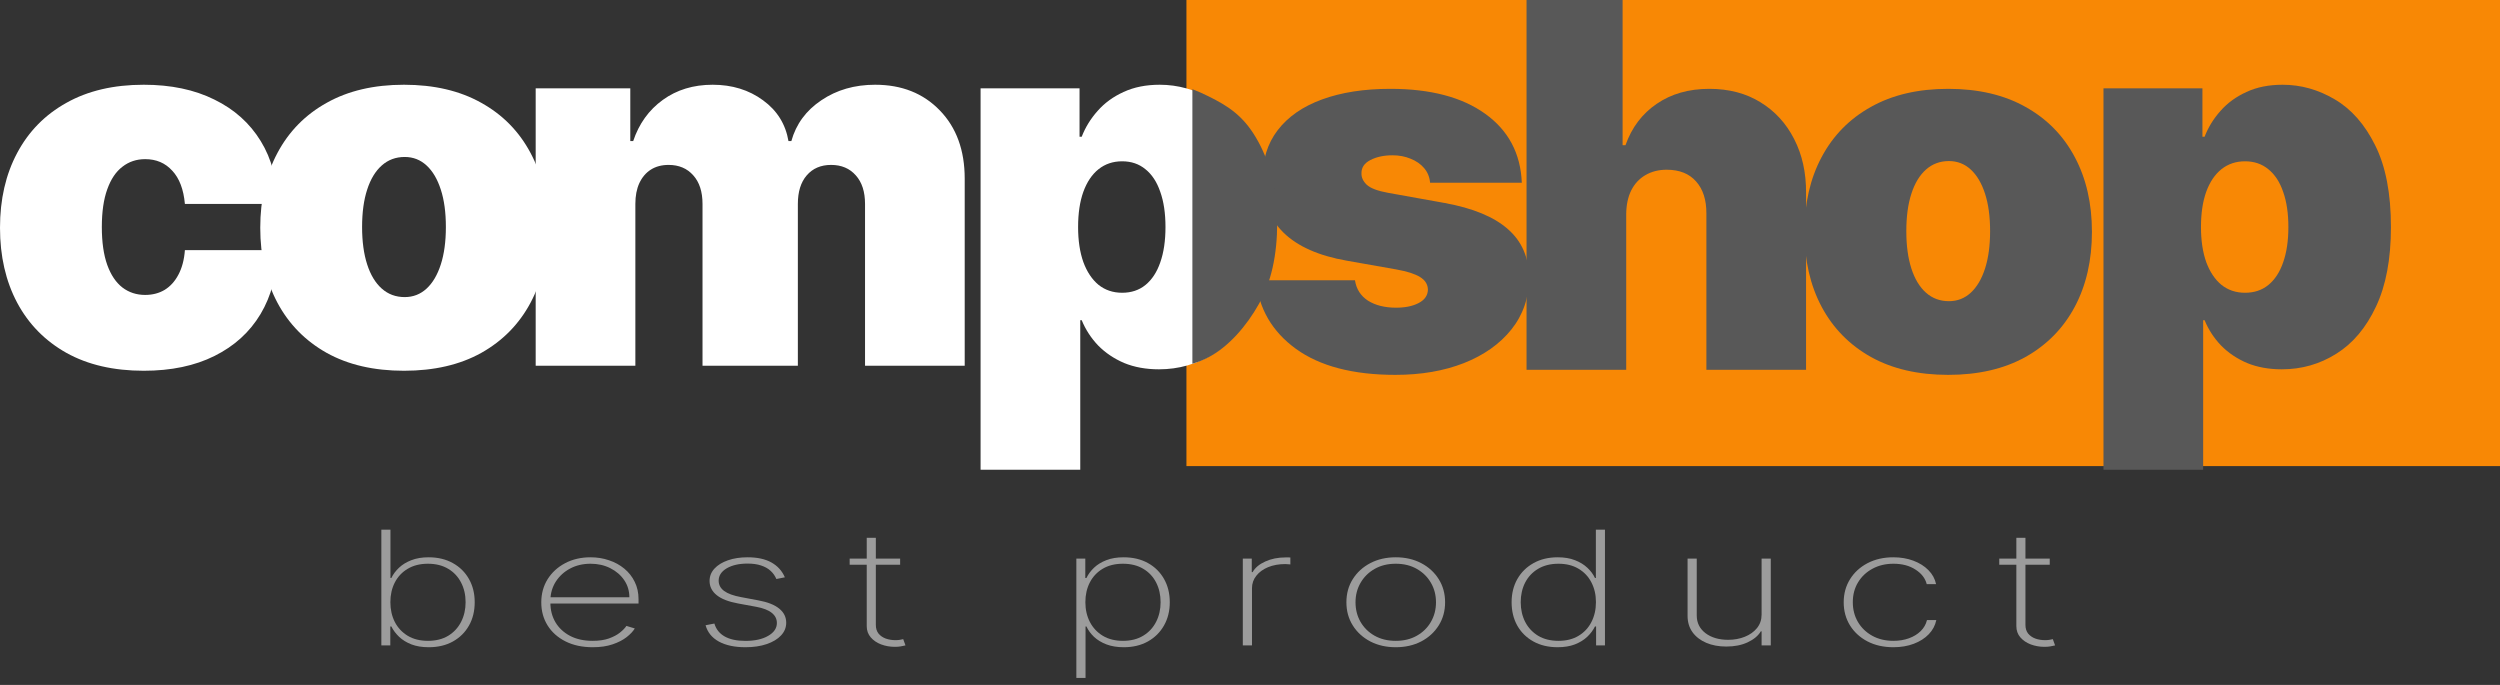<svg width="146" height="40" viewBox="0 0 146 40" fill="none" xmlns="http://www.w3.org/2000/svg">
<rect x="0" y="0" width="146" height="40" fill="#333333" stroke="none"/>
<rect x="69.288" width="76.712" height="27.22" fill="#F88805"/>
<path d="M8.394 21.652C6.636 21.652 5.132 21.305 3.881 20.609C2.629 19.906 1.67 18.928 1.002 17.677C0.334 16.419 0 14.96 0 13.301C0 11.642 0.334 10.187 1.002 8.935C1.67 7.677 2.629 6.7 3.881 6.004C5.132 5.301 6.636 4.949 8.394 4.949C9.983 4.949 11.357 5.237 12.517 5.814C13.684 6.383 14.587 7.192 15.227 8.239C15.867 9.28 16.19 10.503 16.197 11.909H10.798C10.721 11.058 10.475 10.412 10.06 9.969C9.652 9.519 9.125 9.294 8.478 9.294C7.972 9.294 7.529 9.441 7.15 9.737C6.77 10.025 6.475 10.464 6.264 11.055C6.053 11.638 5.947 12.373 5.947 13.259C5.947 14.145 6.053 14.883 6.264 15.473C6.475 16.057 6.77 16.496 7.15 16.791C7.529 17.079 7.972 17.224 8.478 17.224C8.907 17.224 9.287 17.125 9.617 16.928C9.948 16.724 10.215 16.429 10.418 16.043C10.629 15.649 10.756 15.171 10.798 14.608H16.197C16.176 16.035 15.849 17.28 15.216 18.341C14.584 19.396 13.688 20.211 12.527 20.788C11.375 21.364 9.997 21.652 8.394 21.652Z" fill="white"/>
<path d="M23.593 21.652C21.835 21.652 20.331 21.305 19.08 20.609C17.828 19.906 16.869 18.928 16.201 17.677C15.533 16.419 15.199 14.96 15.199 13.301C15.199 11.642 15.533 10.187 16.201 8.935C16.869 7.677 17.828 6.7 19.08 6.004C20.331 5.301 21.835 4.949 23.593 4.949C25.35 4.949 26.855 5.301 28.106 6.004C29.358 6.7 30.317 7.677 30.985 8.935C31.653 10.187 31.987 11.642 31.987 13.301C31.987 14.96 31.653 16.419 30.985 17.677C30.317 18.928 29.358 19.906 28.106 20.609C26.855 21.305 25.35 21.652 23.593 21.652ZM23.635 17.35C24.127 17.35 24.552 17.185 24.911 16.855C25.27 16.524 25.547 16.053 25.744 15.441C25.941 14.83 26.039 14.102 26.039 13.259C26.039 12.408 25.941 11.68 25.744 11.076C25.547 10.464 25.27 9.993 24.911 9.663C24.552 9.332 24.127 9.167 23.635 9.167C23.115 9.167 22.668 9.332 22.296 9.663C21.923 9.993 21.639 10.464 21.442 11.076C21.245 11.68 21.146 12.408 21.146 13.259C21.146 14.102 21.245 14.83 21.442 15.441C21.639 16.053 21.923 16.524 22.296 16.855C22.668 17.185 23.115 17.35 23.635 17.35Z" fill="white"/>
<path d="M31.284 21.357V5.16H36.809V8.239H36.978C37.316 7.227 37.892 6.425 38.707 5.835C39.523 5.244 40.493 4.949 41.618 4.949C42.757 4.949 43.737 5.251 44.56 5.856C45.383 6.454 45.878 7.248 46.047 8.239H46.215C46.49 7.248 47.073 6.454 47.966 5.856C48.859 5.251 49.906 4.949 51.108 4.949C52.662 4.949 53.92 5.448 54.884 6.447C55.854 7.445 56.339 8.774 56.339 10.433V21.357H50.518V11.909C50.518 11.199 50.339 10.643 49.98 10.243C49.622 9.835 49.14 9.631 48.535 9.631C47.938 9.631 47.463 9.835 47.112 10.243C46.767 10.643 46.595 11.199 46.595 11.909V21.357H41.027V11.909C41.027 11.199 40.848 10.643 40.489 10.243C40.131 9.835 39.649 9.631 39.045 9.631C38.644 9.631 38.3 9.723 38.011 9.905C37.723 10.088 37.498 10.352 37.337 10.696C37.182 11.034 37.105 11.438 37.105 11.909V21.357H31.284Z" fill="white"/>
<path d="M57.266 27.431V5.16H63.045V7.986H63.172C63.383 7.438 63.692 6.935 64.1 6.478C64.507 6.014 65.013 5.645 65.618 5.371C66.223 5.09 66.926 4.949 67.727 4.949C68.796 4.949 69.811 5.234 70.775 5.803C71.745 6.373 72.532 7.269 73.137 8.492C73.748 9.716 74.054 11.304 74.054 13.259C74.054 15.129 73.762 16.679 73.179 17.909C72.602 19.139 71.829 20.057 70.859 20.661C69.896 21.266 68.838 21.568 67.685 21.568C66.926 21.568 66.247 21.445 65.65 21.199C65.059 20.946 64.553 20.605 64.131 20.176C63.716 19.74 63.397 19.248 63.172 18.7H63.087V27.431H57.266ZM62.961 13.259C62.961 14.046 63.063 14.728 63.267 15.304C63.477 15.874 63.773 16.317 64.152 16.633C64.539 16.942 64.999 17.097 65.534 17.097C66.068 17.097 66.521 16.946 66.894 16.644C67.274 16.334 67.562 15.895 67.759 15.325C67.963 14.749 68.064 14.06 68.064 13.259C68.064 12.457 67.963 11.772 67.759 11.202C67.562 10.626 67.274 10.187 66.894 9.884C66.521 9.575 66.068 9.42 65.534 9.42C64.999 9.42 64.539 9.575 64.152 9.884C63.773 10.187 63.477 10.626 63.267 11.202C63.063 11.772 62.961 12.457 62.961 13.259Z" fill="white"/>
<path d="M88.874 10.672H83.517C83.489 10.341 83.373 10.056 83.169 9.817C82.965 9.578 82.701 9.396 82.378 9.269C82.062 9.136 81.71 9.069 81.323 9.069C80.824 9.069 80.395 9.16 80.037 9.343C79.678 9.526 79.503 9.786 79.51 10.123C79.503 10.362 79.605 10.584 79.816 10.788C80.034 10.992 80.452 11.15 81.07 11.262L84.361 11.853C86.02 12.155 87.253 12.665 88.062 13.382C88.877 14.092 89.289 15.044 89.296 16.239C89.289 17.392 88.944 18.394 88.262 19.245C87.587 20.088 86.663 20.742 85.489 21.206C84.322 21.663 82.99 21.892 81.492 21.892C79.018 21.892 77.081 21.385 75.682 20.373C74.29 19.361 73.513 18.025 73.351 16.366H79.13C79.207 16.879 79.461 17.276 79.889 17.558C80.325 17.832 80.874 17.969 81.534 17.969C82.069 17.969 82.508 17.877 82.853 17.695C83.204 17.512 83.383 17.252 83.39 16.914C83.383 16.605 83.229 16.359 82.926 16.176C82.631 15.993 82.167 15.846 81.534 15.733L78.666 15.227C77.014 14.939 75.777 14.39 74.954 13.582C74.132 12.774 73.724 11.733 73.731 10.461C73.724 9.336 74.019 8.383 74.617 7.603C75.221 6.816 76.083 6.218 77.2 5.81C78.325 5.396 79.657 5.188 81.197 5.188C83.538 5.188 85.383 5.673 86.733 6.643C88.09 7.614 88.803 8.956 88.874 10.672Z" fill="#585858"/>
<path d="M94.971 12.485V21.596H89.15V0H94.76V8.478H94.929C95.294 7.445 95.903 6.64 96.753 6.063C97.604 5.48 98.627 5.188 99.822 5.188C100.968 5.188 101.963 5.448 102.806 5.969C103.657 6.489 104.314 7.206 104.778 8.12C105.249 9.034 105.481 10.081 105.474 11.262V21.596H99.653V12.485C99.66 11.684 99.46 11.055 99.052 10.598C98.651 10.141 98.078 9.912 97.333 9.912C96.862 9.912 96.448 10.018 96.089 10.229C95.737 10.433 95.463 10.728 95.266 11.114C95.077 11.494 94.978 11.951 94.971 12.485Z" fill="#585858"/>
<path d="M113.775 21.892C112.018 21.892 110.513 21.544 109.262 20.848C108.011 20.145 107.051 19.167 106.383 17.916C105.715 16.658 105.381 15.199 105.381 13.54C105.381 11.881 105.715 10.426 106.383 9.174C107.051 7.916 108.011 6.939 109.262 6.243C110.513 5.54 112.018 5.188 113.775 5.188C115.533 5.188 117.037 5.54 118.289 6.243C119.54 6.939 120.5 7.916 121.167 9.174C121.835 10.426 122.169 11.881 122.169 13.54C122.169 15.199 121.835 16.658 121.167 17.916C120.5 19.167 119.54 20.145 118.289 20.848C117.037 21.544 115.533 21.892 113.775 21.892ZM113.818 17.589C114.31 17.589 114.735 17.424 115.093 17.094C115.452 16.763 115.73 16.292 115.927 15.681C116.123 15.069 116.222 14.341 116.222 13.498C116.222 12.647 116.123 11.919 115.927 11.315C115.73 10.703 115.452 10.232 115.093 9.902C114.735 9.571 114.31 9.406 113.818 9.406C113.297 9.406 112.851 9.571 112.478 9.902C112.106 10.232 111.821 10.703 111.624 11.315C111.427 11.919 111.329 12.647 111.329 13.498C111.329 14.341 111.427 15.069 111.624 15.681C111.821 16.292 112.106 16.763 112.478 17.094C112.851 17.424 113.297 17.589 113.818 17.589Z" fill="#585858"/>
<path d="M122.843 27.431V5.16H128.622V7.986H128.748C128.959 7.438 129.268 6.935 129.676 6.478C130.084 6.014 130.59 5.645 131.195 5.371C131.799 5.09 132.502 4.949 133.304 4.949C134.372 4.949 135.388 5.234 136.351 5.803C137.321 6.373 138.109 7.269 138.713 8.492C139.325 9.716 139.631 11.304 139.631 13.259C139.631 15.129 139.339 16.679 138.756 17.909C138.179 19.139 137.406 20.057 136.436 20.661C135.472 21.266 134.414 21.568 133.262 21.568C132.502 21.568 131.824 21.445 131.226 21.199C130.636 20.946 130.13 20.605 129.708 20.176C129.293 19.74 128.973 19.248 128.748 18.7H128.664V27.431H122.843ZM128.537 13.259C128.537 14.046 128.639 14.728 128.843 15.304C129.054 15.874 129.349 16.317 129.729 16.633C130.116 16.942 130.576 17.097 131.11 17.097C131.645 17.097 132.098 16.946 132.471 16.644C132.85 16.334 133.139 15.895 133.335 15.325C133.539 14.749 133.641 14.06 133.641 13.259C133.641 12.457 133.539 11.772 133.335 11.202C133.139 10.626 132.85 10.187 132.471 9.884C132.098 9.575 131.645 9.42 131.11 9.42C130.576 9.42 130.116 9.575 129.729 9.884C129.349 10.187 129.054 10.626 128.843 11.202C128.639 11.772 128.537 12.457 128.537 13.259Z" fill="#585858"/>
<path fill-rule="evenodd" clip-rule="evenodd" d="M69.635 21.242C69.952 21.151 70.264 21.029 70.575 20.865C71.764 20.244 72.815 19.013 73.521 17.749C74.236 16.486 74.589 14.912 74.589 12.992C74.589 10.984 74.101 9.299 73.351 8.042C72.611 6.786 71.764 6.209 70.575 5.624C70.264 5.47 69.951 5.329 69.635 5.207V21.242Z" fill="#585858"/>
<path d="M22.271 37.692V30.932H22.803V33.754H22.855C22.961 33.536 23.11 33.336 23.304 33.154C23.497 32.971 23.737 32.825 24.024 32.715C24.311 32.602 24.646 32.546 25.03 32.546C25.572 32.546 26.045 32.66 26.449 32.886C26.853 33.111 27.166 33.421 27.389 33.817C27.612 34.211 27.723 34.662 27.723 35.17C27.723 35.683 27.612 36.137 27.389 36.533C27.166 36.927 26.855 37.236 26.453 37.461C26.052 37.685 25.579 37.798 25.034 37.798C24.651 37.798 24.315 37.743 24.028 37.633C23.741 37.52 23.501 37.373 23.308 37.19C23.115 37.005 22.964 36.804 22.855 36.586H22.794V37.692H22.271ZM22.798 35.167C22.798 35.598 22.885 35.984 23.058 36.325C23.233 36.664 23.485 36.933 23.813 37.131C24.141 37.327 24.534 37.425 24.991 37.425C25.453 37.425 25.849 37.326 26.177 37.128C26.505 36.927 26.755 36.657 26.928 36.316C27.104 35.974 27.191 35.592 27.191 35.167C27.191 34.742 27.104 34.361 26.928 34.022C26.755 33.683 26.505 33.415 26.177 33.22C25.849 33.022 25.453 32.922 24.991 32.922C24.534 32.922 24.141 33.02 23.813 33.216C23.485 33.41 23.233 33.676 23.058 34.015C22.885 34.352 22.798 34.736 22.798 35.167Z" fill="#9C9C9C"/>
<path d="M34.616 37.798C34.007 37.798 33.477 37.684 33.026 37.458C32.575 37.231 32.226 36.921 31.98 36.527C31.734 36.133 31.611 35.684 31.611 35.18C31.611 34.674 31.734 34.223 31.98 33.827C32.229 33.431 32.57 33.118 33.004 32.889C33.437 32.661 33.932 32.546 34.489 32.546C34.866 32.546 35.224 32.603 35.56 32.718C35.9 32.83 36.199 32.993 36.457 33.206C36.717 33.42 36.921 33.677 37.067 33.979C37.217 34.28 37.291 34.619 37.291 34.995V35.246H31.949V34.88H36.755C36.755 34.512 36.656 34.181 36.457 33.886C36.258 33.591 35.987 33.357 35.644 33.183C35.301 33.009 34.916 32.922 34.489 32.922C34.041 32.922 33.641 33.017 33.289 33.206C32.941 33.393 32.664 33.647 32.459 33.965C32.257 34.285 32.151 34.641 32.143 35.035V35.2C32.143 35.623 32.241 36.002 32.437 36.339C32.636 36.673 32.92 36.938 33.289 37.134C33.658 37.328 34.1 37.425 34.616 37.425C34.985 37.425 35.3 37.378 35.56 37.286C35.824 37.191 36.039 37.077 36.206 36.943C36.373 36.809 36.499 36.679 36.584 36.553L37.072 36.702C36.969 36.871 36.809 37.041 36.593 37.21C36.379 37.377 36.107 37.517 35.776 37.629C35.448 37.742 35.061 37.798 34.616 37.798Z" fill="#9C9C9C"/>
<path d="M45.836 33.715L45.34 33.814C45.261 33.629 45.148 33.469 45.001 33.335C44.855 33.201 44.67 33.097 44.448 33.025C44.228 32.95 43.965 32.913 43.657 32.913C43.162 32.913 42.757 33.005 42.44 33.19C42.127 33.375 41.97 33.616 41.97 33.913C41.97 34.155 42.077 34.355 42.291 34.513C42.505 34.67 42.831 34.788 43.271 34.87L44.307 35.065C44.84 35.164 45.242 35.324 45.511 35.547C45.781 35.767 45.915 36.041 45.915 36.368C45.915 36.648 45.814 36.895 45.612 37.111C45.41 37.327 45.13 37.495 44.773 37.616C44.419 37.737 44.006 37.798 43.534 37.798C42.904 37.798 42.388 37.688 41.983 37.468C41.579 37.245 41.32 36.927 41.206 36.514L41.72 36.415C41.817 36.745 42.017 36.997 42.322 37.17C42.629 37.342 43.032 37.428 43.53 37.428C44.08 37.428 44.524 37.33 44.861 37.134C45.201 36.938 45.37 36.688 45.37 36.382C45.37 36.148 45.271 35.951 45.072 35.791C44.873 35.63 44.571 35.513 44.167 35.438L43.09 35.24C42.54 35.138 42.127 34.977 41.852 34.754C41.576 34.53 41.439 34.254 41.439 33.926C41.439 33.653 41.534 33.413 41.724 33.206C41.915 32.999 42.177 32.838 42.511 32.721C42.844 32.605 43.227 32.546 43.657 32.546C44.228 32.546 44.694 32.647 45.054 32.85C45.414 33.052 45.675 33.341 45.836 33.715Z" fill="#9C9C9C"/>
<path d="M52.568 32.622V32.982H49.62V32.622H52.568ZM50.617 31.407H51.149V36.494C51.149 36.701 51.202 36.87 51.307 37.002C51.415 37.132 51.556 37.229 51.729 37.293C51.904 37.354 52.092 37.385 52.291 37.385C52.388 37.385 52.471 37.38 52.541 37.368C52.615 37.358 52.683 37.343 52.748 37.326L52.88 37.692C52.798 37.714 52.707 37.733 52.607 37.748C52.508 37.766 52.391 37.775 52.256 37.775C51.975 37.775 51.708 37.727 51.456 37.633C51.207 37.538 51.005 37.4 50.85 37.22C50.695 37.04 50.617 36.822 50.617 36.566V31.407Z" fill="#9C9C9C"/>
<path d="M62.859 39.593V32.622H63.382V33.754H63.448C63.553 33.536 63.701 33.336 63.892 33.154C64.085 32.971 64.324 32.825 64.608 32.715C64.895 32.602 65.231 32.546 65.618 32.546C66.163 32.546 66.637 32.658 67.041 32.883C67.445 33.107 67.759 33.418 67.981 33.814C68.204 34.208 68.315 34.66 68.315 35.17C68.315 35.681 68.203 36.134 67.977 36.53C67.754 36.924 67.441 37.234 67.037 37.461C66.636 37.685 66.166 37.798 65.627 37.798C65.243 37.798 64.906 37.743 64.617 37.633C64.329 37.523 64.088 37.376 63.892 37.194C63.698 37.009 63.55 36.806 63.448 36.586H63.395V39.593H62.859ZM63.386 35.167C63.386 35.598 63.474 35.984 63.65 36.325C63.826 36.664 64.078 36.933 64.406 37.131C64.734 37.327 65.125 37.425 65.579 37.425C66.038 37.425 66.432 37.326 66.76 37.128C67.091 36.927 67.343 36.657 67.516 36.316C67.692 35.974 67.779 35.592 67.779 35.167C67.779 34.742 67.693 34.361 67.52 34.022C67.347 33.683 67.097 33.415 66.769 33.22C66.441 33.022 66.044 32.922 65.579 32.922C65.119 32.922 64.725 33.02 64.397 33.216C64.072 33.41 63.821 33.676 63.646 34.015C63.473 34.352 63.386 34.736 63.386 35.167Z" fill="#9C9C9C"/>
<path d="M72.58 37.692V32.622H73.103V33.414H73.151C73.298 33.155 73.545 32.947 73.894 32.791C74.242 32.632 74.639 32.553 75.084 32.553C75.131 32.553 75.178 32.553 75.225 32.553C75.272 32.553 75.316 32.554 75.357 32.556V32.962C75.322 32.96 75.279 32.957 75.229 32.952C75.182 32.946 75.124 32.942 75.054 32.942C74.679 32.942 74.345 33.003 74.052 33.124C73.762 33.245 73.534 33.412 73.367 33.626C73.2 33.837 73.116 34.079 73.116 34.352V37.692H72.58Z" fill="#9C9C9C"/>
<path d="M81.512 37.798C80.955 37.798 80.46 37.685 80.027 37.461C79.594 37.234 79.252 36.923 79.003 36.527C78.754 36.131 78.63 35.68 78.63 35.174C78.63 34.665 78.754 34.214 79.003 33.82C79.252 33.424 79.594 33.113 80.027 32.886C80.46 32.66 80.955 32.546 81.512 32.546C82.068 32.546 82.563 32.66 82.997 32.886C83.43 33.113 83.771 33.424 84.02 33.82C84.269 34.216 84.394 34.667 84.394 35.174C84.394 35.68 84.269 36.131 84.02 36.527C83.771 36.923 83.43 37.234 82.997 37.461C82.563 37.685 82.068 37.798 81.512 37.798ZM81.512 37.425C81.983 37.425 82.395 37.325 82.746 37.124C83.1 36.924 83.374 36.653 83.568 36.312C83.764 35.971 83.862 35.592 83.862 35.174C83.862 34.755 83.764 34.377 83.568 34.038C83.371 33.697 83.098 33.426 82.746 33.226C82.395 33.024 81.983 32.922 81.512 32.922C81.04 32.922 80.629 33.024 80.277 33.226C79.926 33.426 79.652 33.697 79.456 34.038C79.26 34.377 79.162 34.755 79.162 35.174C79.162 35.592 79.258 35.971 79.451 36.312C79.648 36.653 79.921 36.924 80.273 37.124C80.627 37.325 81.04 37.425 81.512 37.425Z" fill="#9C9C9C"/>
<path d="M90.967 37.798C90.425 37.798 89.952 37.685 89.548 37.461C89.144 37.236 88.831 36.927 88.608 36.533C88.388 36.137 88.278 35.683 88.278 35.17C88.278 34.662 88.39 34.211 88.612 33.817C88.838 33.421 89.153 33.111 89.557 32.886C89.961 32.66 90.433 32.546 90.971 32.546C91.358 32.546 91.693 32.602 91.977 32.715C92.264 32.825 92.504 32.971 92.698 33.154C92.894 33.336 93.043 33.536 93.146 33.754H93.199V30.932H93.73V37.692H93.212V36.586H93.146C93.038 36.804 92.887 37.005 92.693 37.19C92.5 37.373 92.26 37.52 91.973 37.633C91.686 37.743 91.351 37.798 90.967 37.798ZM91.015 37.425C91.472 37.425 91.863 37.327 92.188 37.131C92.516 36.933 92.767 36.664 92.939 36.325C93.115 35.984 93.203 35.598 93.203 35.167C93.203 34.736 93.115 34.352 92.939 34.015C92.767 33.676 92.516 33.41 92.188 33.216C91.863 33.02 91.472 32.922 91.015 32.922C90.553 32.922 90.156 33.022 89.825 33.22C89.497 33.415 89.245 33.683 89.069 34.022C88.897 34.361 88.81 34.742 88.81 35.167C88.81 35.592 88.897 35.974 89.069 36.316C89.245 36.657 89.497 36.927 89.825 37.128C90.156 37.326 90.553 37.425 91.015 37.425Z" fill="#9C9C9C"/>
<path d="M102.877 35.893V32.622H103.413V37.692H102.877V36.87H102.833C102.675 37.132 102.419 37.345 102.064 37.511C101.713 37.675 101.297 37.758 100.817 37.758C100.374 37.758 99.983 37.685 99.644 37.54C99.304 37.395 99.037 37.189 98.844 36.923C98.651 36.654 98.554 36.335 98.554 35.966V32.622H99.09V35.949C99.09 36.372 99.26 36.714 99.6 36.976C99.942 37.235 100.385 37.365 100.926 37.365C101.278 37.365 101.601 37.306 101.897 37.187C102.193 37.068 102.43 36.899 102.609 36.679C102.788 36.456 102.877 36.195 102.877 35.893Z" fill="#9C9C9C"/>
<path d="M110.576 37.798C110.002 37.798 109.497 37.684 109.06 37.458C108.624 37.229 108.283 36.916 108.037 36.52C107.794 36.124 107.672 35.675 107.672 35.174C107.672 34.672 107.795 34.223 108.041 33.827C108.287 33.431 108.628 33.118 109.065 32.889C109.501 32.661 110.003 32.546 110.572 32.546C110.999 32.546 111.389 32.612 111.74 32.744C112.095 32.876 112.387 33.06 112.619 33.295C112.853 33.531 113.002 33.804 113.067 34.114H112.522C112.434 33.771 112.215 33.487 111.863 33.263C111.515 33.036 111.086 32.922 110.576 32.922C110.119 32.922 109.712 33.019 109.355 33.213C108.997 33.404 108.716 33.67 108.511 34.008C108.306 34.345 108.204 34.731 108.204 35.167C108.204 35.596 108.303 35.981 108.503 36.322C108.702 36.661 108.98 36.929 109.337 37.128C109.695 37.326 110.107 37.425 110.576 37.425C110.907 37.425 111.209 37.375 111.481 37.276C111.756 37.177 111.986 37.036 112.171 36.854C112.355 36.671 112.477 36.458 112.535 36.213H113.08C113.016 36.526 112.869 36.801 112.641 37.038C112.412 37.276 112.121 37.462 111.767 37.596C111.412 37.73 111.015 37.798 110.576 37.798Z" fill="#9C9C9C"/>
<path d="M119.705 32.622V32.982H116.757V32.622H119.705ZM117.755 31.407H118.286V36.494C118.286 36.701 118.339 36.87 118.444 37.002C118.553 37.132 118.693 37.229 118.866 37.293C119.042 37.354 119.229 37.385 119.428 37.385C119.525 37.385 119.608 37.38 119.679 37.368C119.752 37.358 119.821 37.343 119.885 37.326L120.017 37.692C119.935 37.714 119.844 37.733 119.745 37.748C119.645 37.766 119.528 37.775 119.393 37.775C119.112 37.775 118.846 37.727 118.594 37.633C118.345 37.538 118.143 37.4 117.987 37.22C117.832 37.04 117.755 36.822 117.755 36.566V31.407Z" fill="#9C9C9C"/>
</svg>
